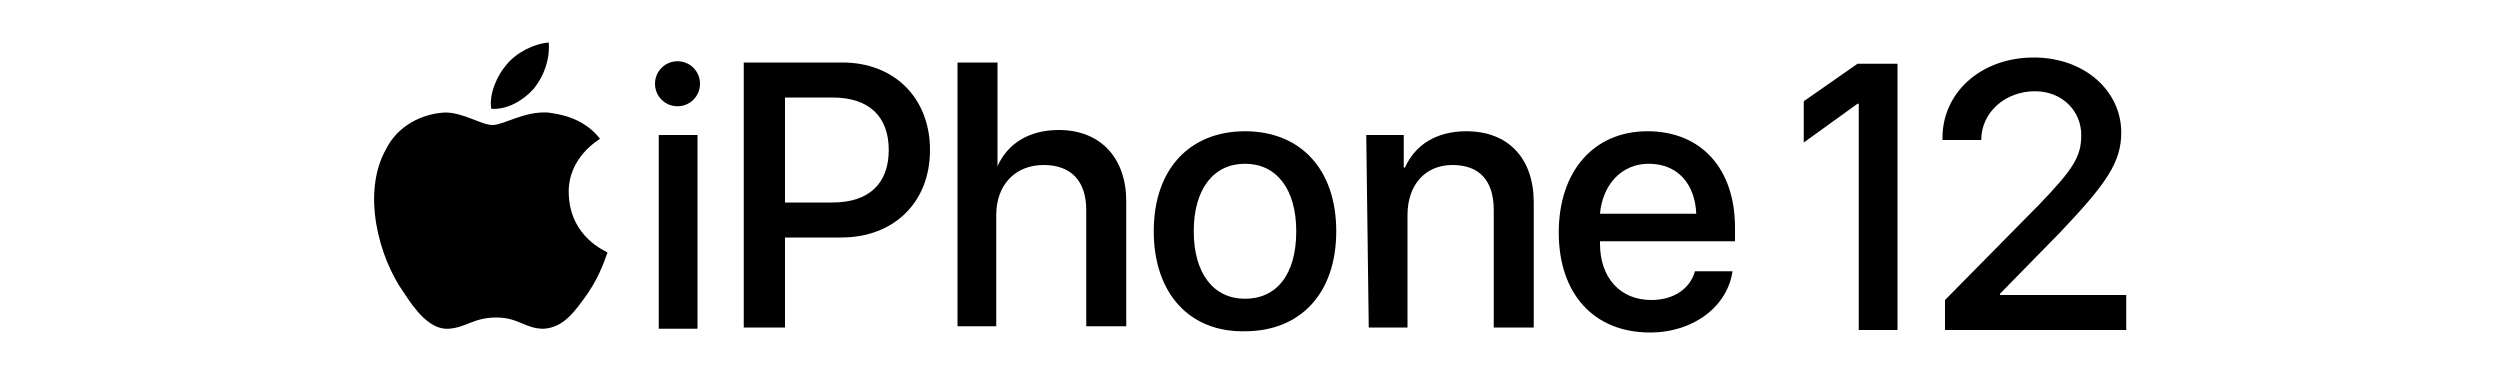 <?xml version="1.0" encoding="utf-8"?>
<!-- Generator: Adobe Illustrator 25.0.0, SVG Export Plug-In . SVG Version: 6.00 Build 0)  -->
<svg version="1.1" id="Ebene_1" xmlns="http://www.w3.org/2000/svg" xmlns:xlink="http://www.w3.org/1999/xlink" x="0px" y="0px"
	 width="200px" height="30px" viewBox="0 0 200 30" style="enable-background:new 0 0 200 30;" xml:space="preserve">
<g>
	<path d="M52.4,6.7c0-1,0.8-1.8,1.8-1.8S56,5.7,56,6.7s-0.8,1.8-1.8,1.8S52.4,7.7,52.4,6.7z M52.7,10.8h3.1v15.5h-3.1V10.8z"/>
	<path d="M67.4,5c4.1,0,7,2.8,7,7s-2.9,7-7.1,7h-4.5v7.2h-3.3V5H67.4z M62.8,16.2h3.8c2.9,0,4.5-1.5,4.5-4.2s-1.6-4.2-4.5-4.2h-3.8
		C62.8,7.8,62.8,16.2,62.8,16.2z"/>
	<path d="M76.6,5h3.2v8.3l0,0c0.8-1.8,2.5-2.9,4.9-2.9c3.4,0,5.4,2.3,5.4,5.7v10h-3.2v-9.3c0-2.3-1.2-3.6-3.4-3.6
		c-2.3,0-3.8,1.6-3.8,4v8.9h-3.1C76.6,26.1,76.6,5,76.6,5z"/>
	<path d="M92.3,18.5c0-5,2.9-8,7.3-8s7.3,3,7.3,8s-2.9,8-7.3,8C95.2,26.6,92.3,23.5,92.3,18.5z M103.7,18.5c0-3.4-1.6-5.4-4.1-5.4
		s-4.1,2-4.1,5.4s1.6,5.4,4.1,5.4S103.7,22,103.7,18.5z"/>
	<path d="M109.3,10.8h3v2.6h0.1c0.8-1.8,2.5-2.9,4.9-2.9c3.4,0,5.4,2.2,5.4,5.7v10h-3.2v-9.4c0-2.3-1.1-3.6-3.3-3.6
		c-2.2,0-3.6,1.6-3.6,4v9h-3.1L109.3,10.8L109.3,10.8z"/>
	<path d="M138.6,21.7c-0.4,2.8-3.1,4.9-6.6,4.9c-4.5,0-7.3-3.1-7.3-8s2.8-8.1,7.1-8.1s7,3,7,7.7v1.1H128v0.2c0,2.7,1.6,4.5,4.1,4.5
		c1.8,0,3.1-0.9,3.5-2.3L138.6,21.7L138.6,21.7z M128,17.1h7.7c-0.1-2.4-1.5-4-3.8-4C129.7,13.1,128.2,14.8,128,17.1z"/>
	<path d="M162.7,4.6c4.1,0,7,2.7,7,6c0,2.4-1.2,4.1-4.9,8l-4.8,4.9v0.1h10.1v2.8h-14.5V24l7.5-7.6c2.8-2.9,3.4-3.9,3.4-5.6
		c0-1.9-1.5-3.5-3.7-3.5c-2.4,0-4.3,1.7-4.3,3.9h-3.1C155.3,7.5,158.4,4.6,162.7,4.6z"/>
	<path d="M42.7,7.1c0.8-1,1.3-2.3,1.2-3.7c-1.2,0.1-2.6,0.8-3.4,1.8c-0.7,0.8-1.4,2.3-1.2,3.5C40.5,8.8,41.8,8.1,42.7,7.1"/>
	<path d="M43.8,9c-1.9-0.1-3.5,1-4.4,1c-0.9,0-2.3-1-3.8-1c-1.9,0.1-3.8,1.1-4.7,2.9c-2,3.5-0.6,8.7,1.4,11.5c0.9,1.4,2.1,3,3.6,2.9
		c1.4-0.1,2-0.9,3.8-0.9s2.3,0.9,3.8,0.9c1.6-0.1,2.5-1.4,3.5-2.8c1.1-1.6,1.5-3.1,1.6-3.3c-0.1-0.1-3-1.2-3.1-4.7
		c-0.1-2.9,2.4-4.3,2.5-4.4C46.6,9.3,44.5,9.1,43.8,9"/>
	<path d="M148.6,5.1l-4.3,3v3.3l4.3-3.1h0.1v18.1h3.1V5.1H148.6z"/>
</g>
</svg>
